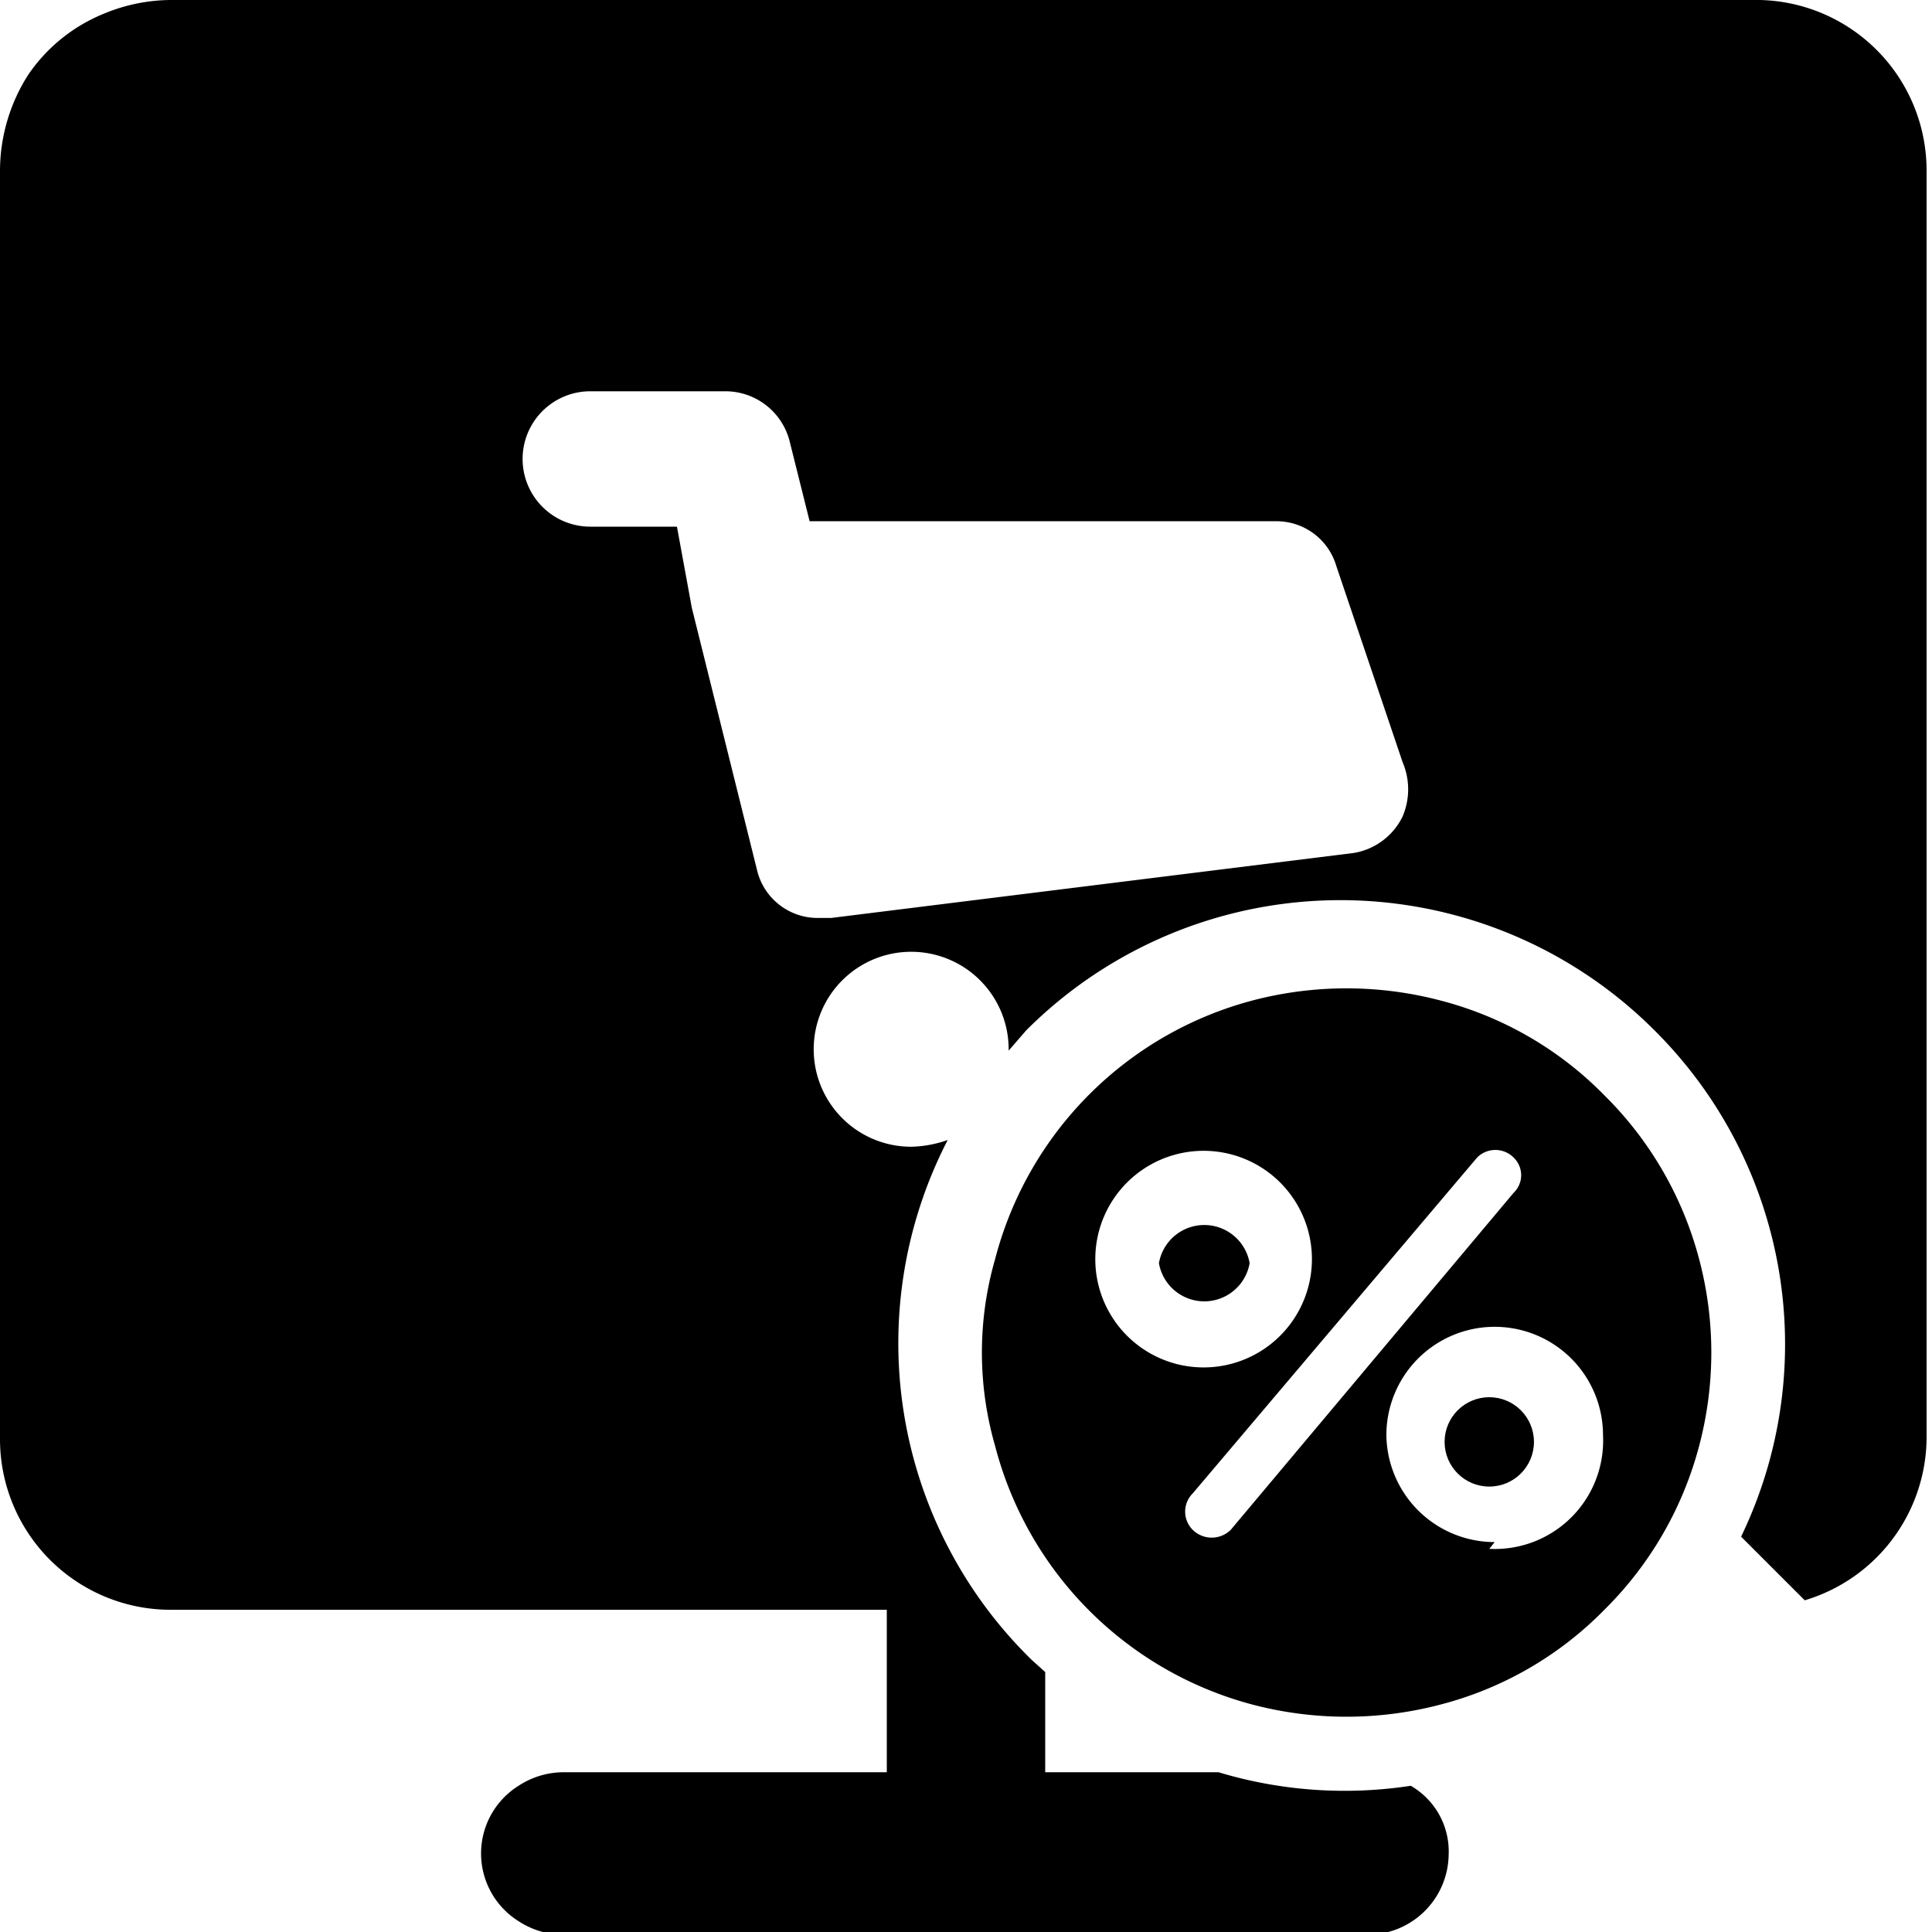 <svg xmlns="http://www.w3.org/2000/svg" viewBox="0 0 14.27 14.27"><title>motivo_cancelamento</title><g id="Camada_2" data-name="Camada 2"><ellipse cx="11" cy="10.65" rx="0.33" ry="0.33"/><path d="M9.23,9.33a.34.34,0,0,0-.67,0,.34.34,0,0,0,.67,0Z"/><path d="M12.55,9.3a2.65,2.65,0,0,0-.7-1.21,2.61,2.61,0,0,0-1.21-.7,2.73,2.73,0,0,0-1.39,0A2.67,2.67,0,0,0,7.35,9.3a2.49,2.49,0,0,0,0,1.38,2.67,2.67,0,0,0,1.9,1.91,2.73,2.73,0,0,0,1.39,0,2.61,2.61,0,0,0,1.21-.7,2.65,2.65,0,0,0,.7-1.21A2.69,2.69,0,0,0,12.55,9.3Zm-4.46,0a.8.8,0,0,1,1.6,0,.8.8,0,0,1-1.6,0Zm1,2a.2.2,0,0,1-.28,0,.19.19,0,0,1,0-.27l2.1-2.48a.19.19,0,0,1,.27,0,.18.18,0,0,1,0,.26Zm1.95.09a.8.8,0,0,1-.8-.79.8.8,0,0,1,1.6,0A.8.8,0,0,1,11,11.44Z"/><path d="M10.42,13.19A3.23,3.23,0,0,1,9,13.09H7.72v-.74l-.1-.09A3.27,3.27,0,0,1,7,8.42a.86.86,0,0,1-.27.05.72.72,0,1,1,.72-.71h0l.13-.15a3.28,3.28,0,0,1,4.64,0h0a3.27,3.27,0,0,1,.64,3.74l.47.47a1.26,1.26,0,0,0,.9-1.2V1.26A1.26,1.26,0,0,0,13,0H1.26A1.3,1.3,0,0,0,.77.1,1.24,1.24,0,0,0,.21.55,1.32,1.32,0,0,0,0,1.26v9.37a1.26,1.26,0,0,0,1.26,1.26H6.55v1.2H4.16a.61.61,0,0,0-.33.1.59.59,0,0,0,0,1,.61.61,0,0,0,.33.1h5.95a.6.6,0,0,0,.59-.59A.56.56,0,0,0,10.42,13.19ZM5.59,6.42,5.11,4.49,5,3.89H4.36a.48.48,0,0,1,0-1h1a.49.49,0,0,1,.47.36l.15.6H9.42a.46.46,0,0,1,.45.33l.49,1.45a.51.51,0,0,1,0,.4A.49.49,0,0,1,10,6.3l-3.86.48H6.05A.46.46,0,0,1,5.59,6.42Z"/></g></svg>